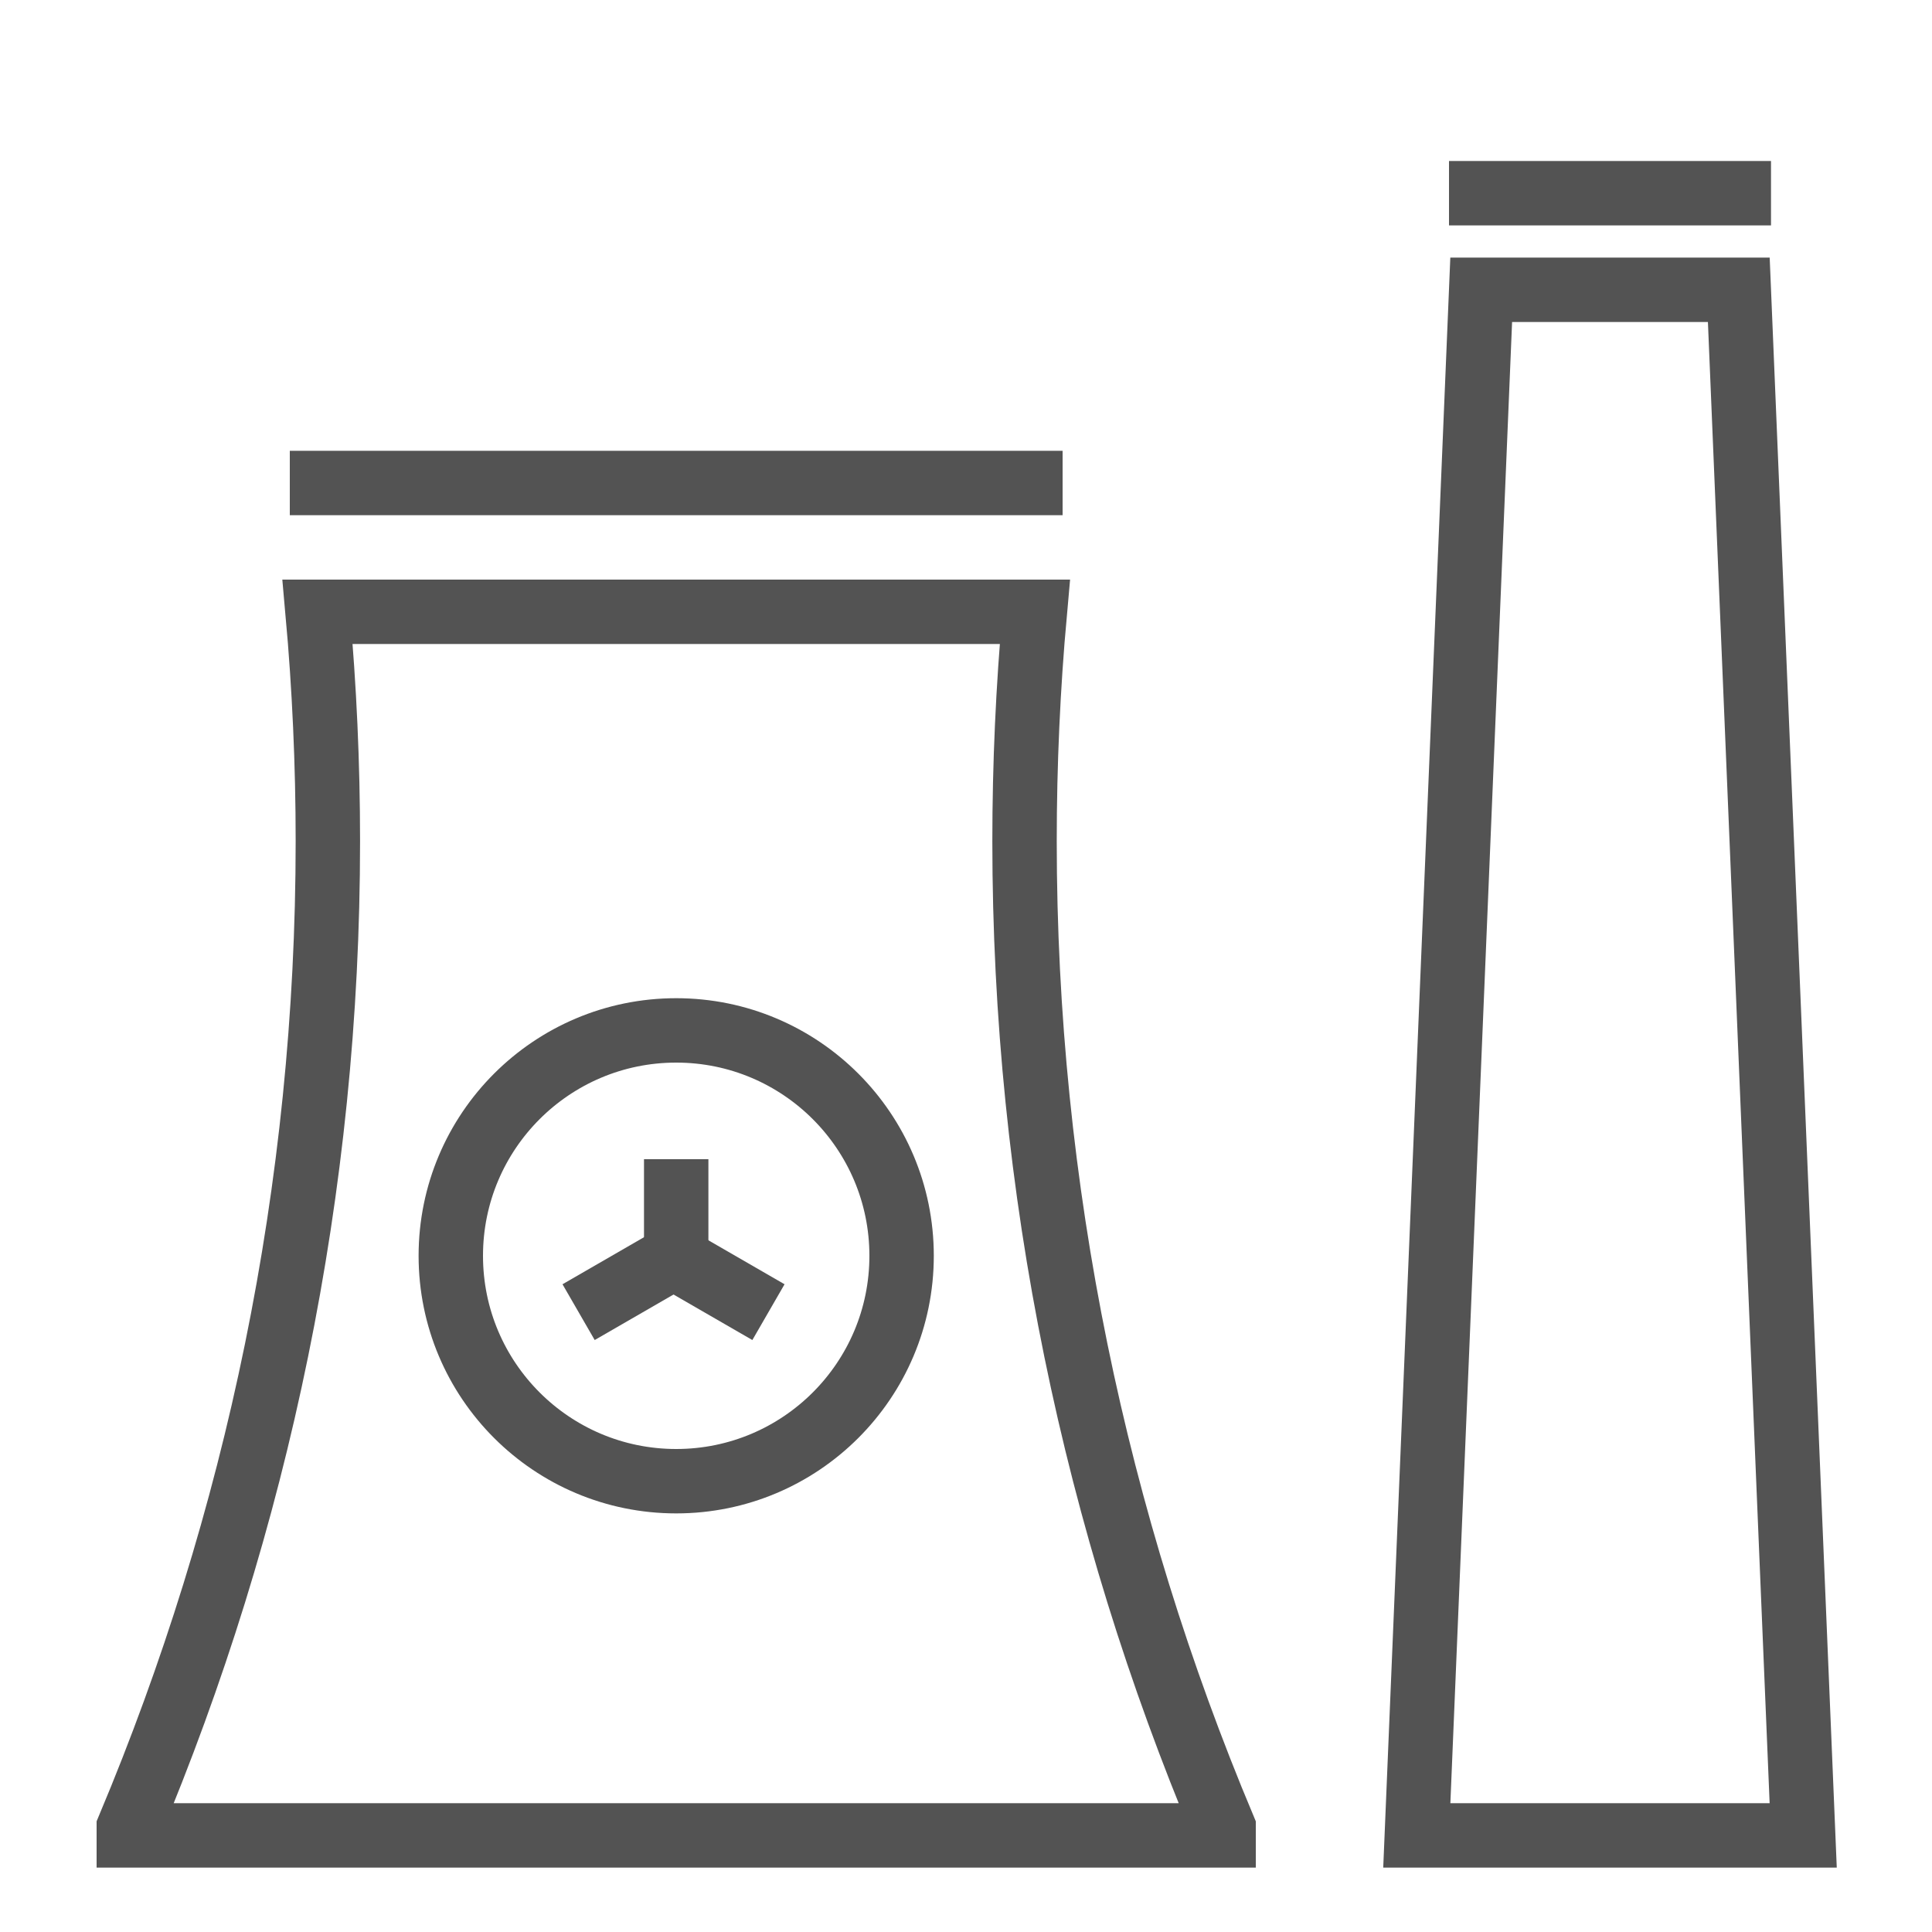 <?xml version="1.0" encoding="UTF-8" standalone="no"?>
<svg width="60px" height="60px" viewBox="0 0 60 60" version="1.1" xmlns="http://www.w3.org/2000/svg" xmlns:xlink="http://www.w3.org/1999/xlink" xmlns:sketch="http://www.bohemiancoding.com/sketch/ns">
    <!-- Generator: Sketch 3.2.2 (9983) - http://www.bohemiancoding.com/sketch -->
    <title>Nuclearfactory</title>
    <desc>Created with Sketch.</desc>
    <defs></defs>
    <g id="stroked" stroke="none" stroke-width="1" fill="none" fill-rule="evenodd" sketch:type="MSPage">
        <g id="Science" sketch:type="MSLayerGroup" transform="translate(-140, -1107)" stroke-linecap="square" stroke="#535353" stroke-width="2">
            <g id="Nuclearfactory" transform="translate(144, 1112)" sketch:type="MSShapeGroup">
                <path d="M5.862,14 L28.138,14 L28.138,14 C27.926,16.349 27.818,18.725 27.818,21.125 C27.818,31.93 30.008,42.262 34,51.764 L34,52 L0,52 L0,51.764 C3.992,42.262 6.182,31.93 6.182,21.125 C6.182,18.725 6.074,16.349 5.862,14 Z" id="Rectangle-87"></path>
                <path d="M6,10 L28,10" id="Line"></path>
                <path d="M42,1 L50,1" id="Line"></path>
                <path d="M42,4 L50,4 L52,52 L40,52 L42,4 Z" id="Rectangle-88"></path>
                <circle id="Oval-182" cx="17" cy="34" r="7"></circle>
                <path d="M17,33 L17,32" id="Line"></path>
                <path d="M17,34 L14.835,35.25" id="Line"></path>
                <path d="M19,34 L16.835,35.25" id="Line" transform="translate(17.917, 34.625) scale(-1, 1) translate(-17.917, -34.625) "></path>
            </g>
        </g>
    </g>
</svg>